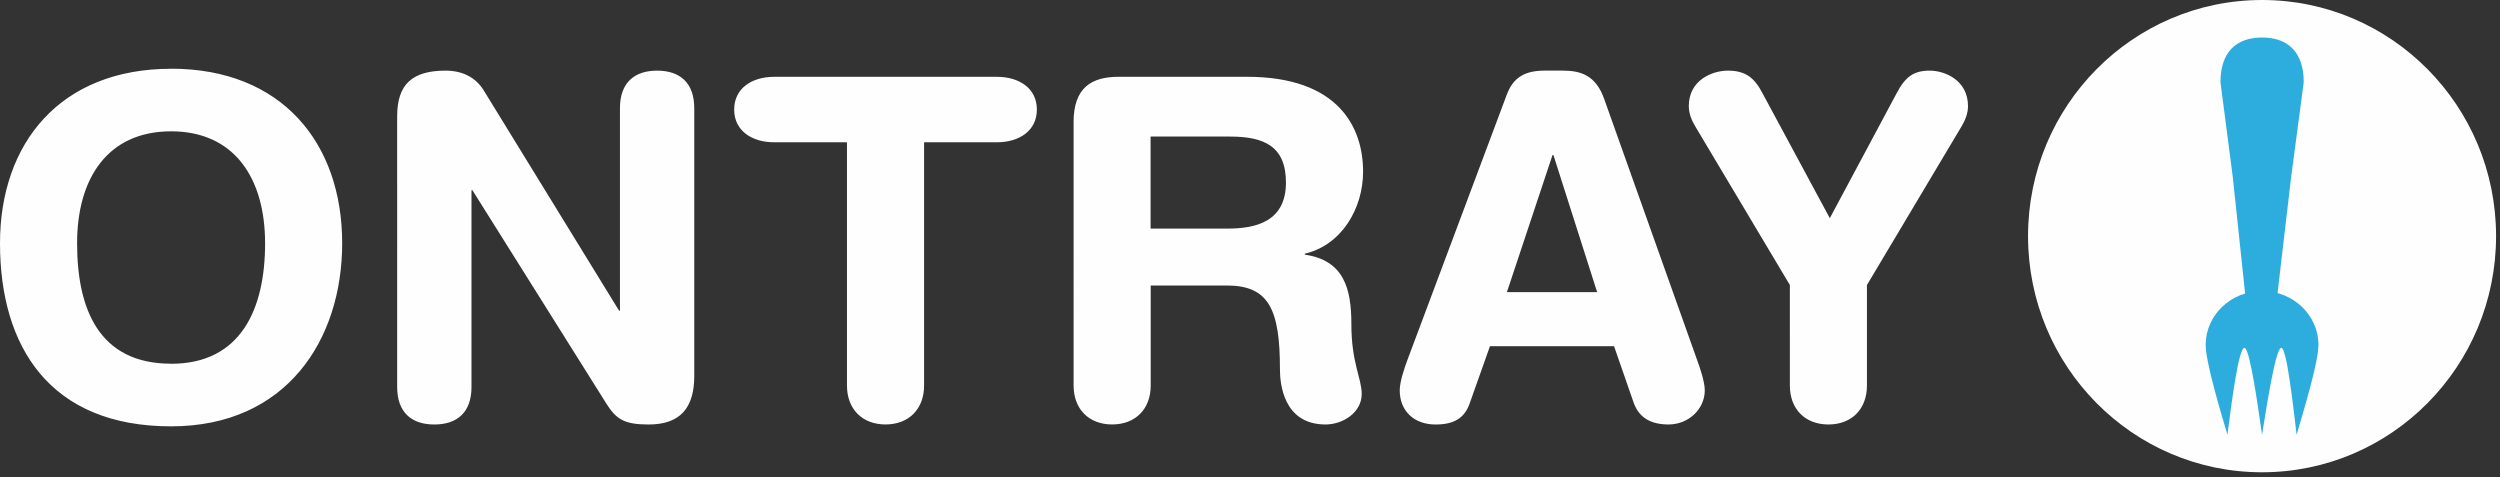 <svg width="110" height="21" viewBox="0 0 110 21" xmlns="http://www.w3.org/2000/svg"><rect x="0" y="0" width="110" height="21" fill="#333333" stroke="none"/><g fill="none" fill-rule="evenodd"><path d="M109.827 10.39c0 5.74-4.61 10.39-10.297 10.39s-10.296-4.65-10.296-10.39C89.234 4.653 93.844 0 99.53 0c5.687 0 10.297 4.652 10.297 10.39" fill="#FEFEFE"/><path d="M97.7 3.617c0-1.302.673-1.966 1.832-1.966 1.16 0 1.832.665 1.832 1.967l-.553 4.16-.715 6.116c-.092.74.04.804-.563.804-.602 0-.55-.063-.644-.804l-.648-6.115-.54-4.16z" fill="#2DACDE"/><path d="M99.53 12.806c-1.37 0-2.48 1.06-2.48 2.367 0 .76.637 2.877.958 3.957.14-1.078.483-3.907.76-3.822.24.074.605 2.744.762 3.822.175-1.078.576-3.736.837-3.825.25-.085.553 2.75.684 3.825.314-1.08.96-3.197.96-3.957 0-1.307-1.11-2.367-2.48-2.367" fill="#2DACDE"/><path d="M7.528 16.006c3.08 0 4.136-2.42 4.136-5.3S10.3 5.778 7.528 5.778c-2.77 0-4.136 2.045-4.136 4.925s.95 5.3 4.136 5.3m0-12.98c4.88 0 7.528 3.276 7.528 7.68 0 4.236-2.44 8.056-7.528 8.056C2.192 18.76 0 15.255 0 10.706c0-4.404 2.647-7.68 7.528-7.68M17.475 5.112c0-1.42.683-2.004 2.13-2.004.704 0 1.324.27 1.696.897l5.937 9.663h.04v-8.91c0-1.107.622-1.65 1.635-1.65s1.634.543 1.634 1.65v11.79c0 1.357-.58 2.13-2.006 2.13-1.076 0-1.427-.23-1.862-.92l-5.894-9.39h-.04v8.66c0 1.106-.62 1.65-1.635 1.65-1.014 0-1.635-.544-1.635-1.65V5.112zM37.267 6.26h-3.205c-.972 0-1.758-.5-1.758-1.44s.786-1.44 1.758-1.44h9.803c.972 0 1.757.5 1.757 1.44s-.785 1.44-1.757 1.44H40.66v10.706c0 1.022-.663 1.71-1.697 1.71s-1.696-.688-1.696-1.71V6.26zM50.627 10.058h3.392c1.28 0 2.563-.334 2.563-2.025 0-1.607-.972-2.024-2.46-2.024h-3.496v4.048zm-3.39-4.675c0-1.524.785-2.004 1.984-2.004h5.647c4.033 0 5.108 2.232 5.108 4.173 0 1.628-.95 3.235-2.564 3.61v.043c1.738.25 2.048 1.523 2.048 3.047 0 1.732.455 2.38.455 3.088 0 .794-.807 1.337-1.592 1.337-1.86 0-2.005-1.816-2.005-2.42 0-2.63-.476-3.695-2.337-3.695h-3.35v4.404c0 1.022-.662 1.71-1.696 1.71-1.035 0-1.696-.688-1.696-1.71V5.383zM68.35 6.823h-.04l-2.006 6.03h3.97l-1.923-6.03zM66.305 4.15c.29-.77.827-1.042 1.654-1.042h.807c.765 0 1.447.188 1.82 1.252l4.094 11.5c.123.334.33.94.33 1.314 0 .835-.724 1.503-1.592 1.503-.745 0-1.282-.27-1.53-.94l-.87-2.503h-5.46l-.888 2.504c-.228.668-.703.94-1.51.94-.93 0-1.572-.585-1.572-1.504 0-.375.207-.98.33-1.314l4.386-11.71zM78.754 12.54l-4.157-6.97c-.166-.27-.29-.584-.29-.897 0-1.168 1.055-1.565 1.717-1.565.806 0 1.18.334 1.53 1.002l2.958 5.49 2.936-5.49c.393-.75.765-1.002 1.47-1.002.62 0 1.674.397 1.674 1.565 0 .313-.124.626-.29.898l-4.157 6.97v4.426c0 1.022-.66 1.71-1.695 1.71-1.034 0-1.696-.688-1.696-1.71V12.54z" fill="#FEFEFE"/></g></svg>